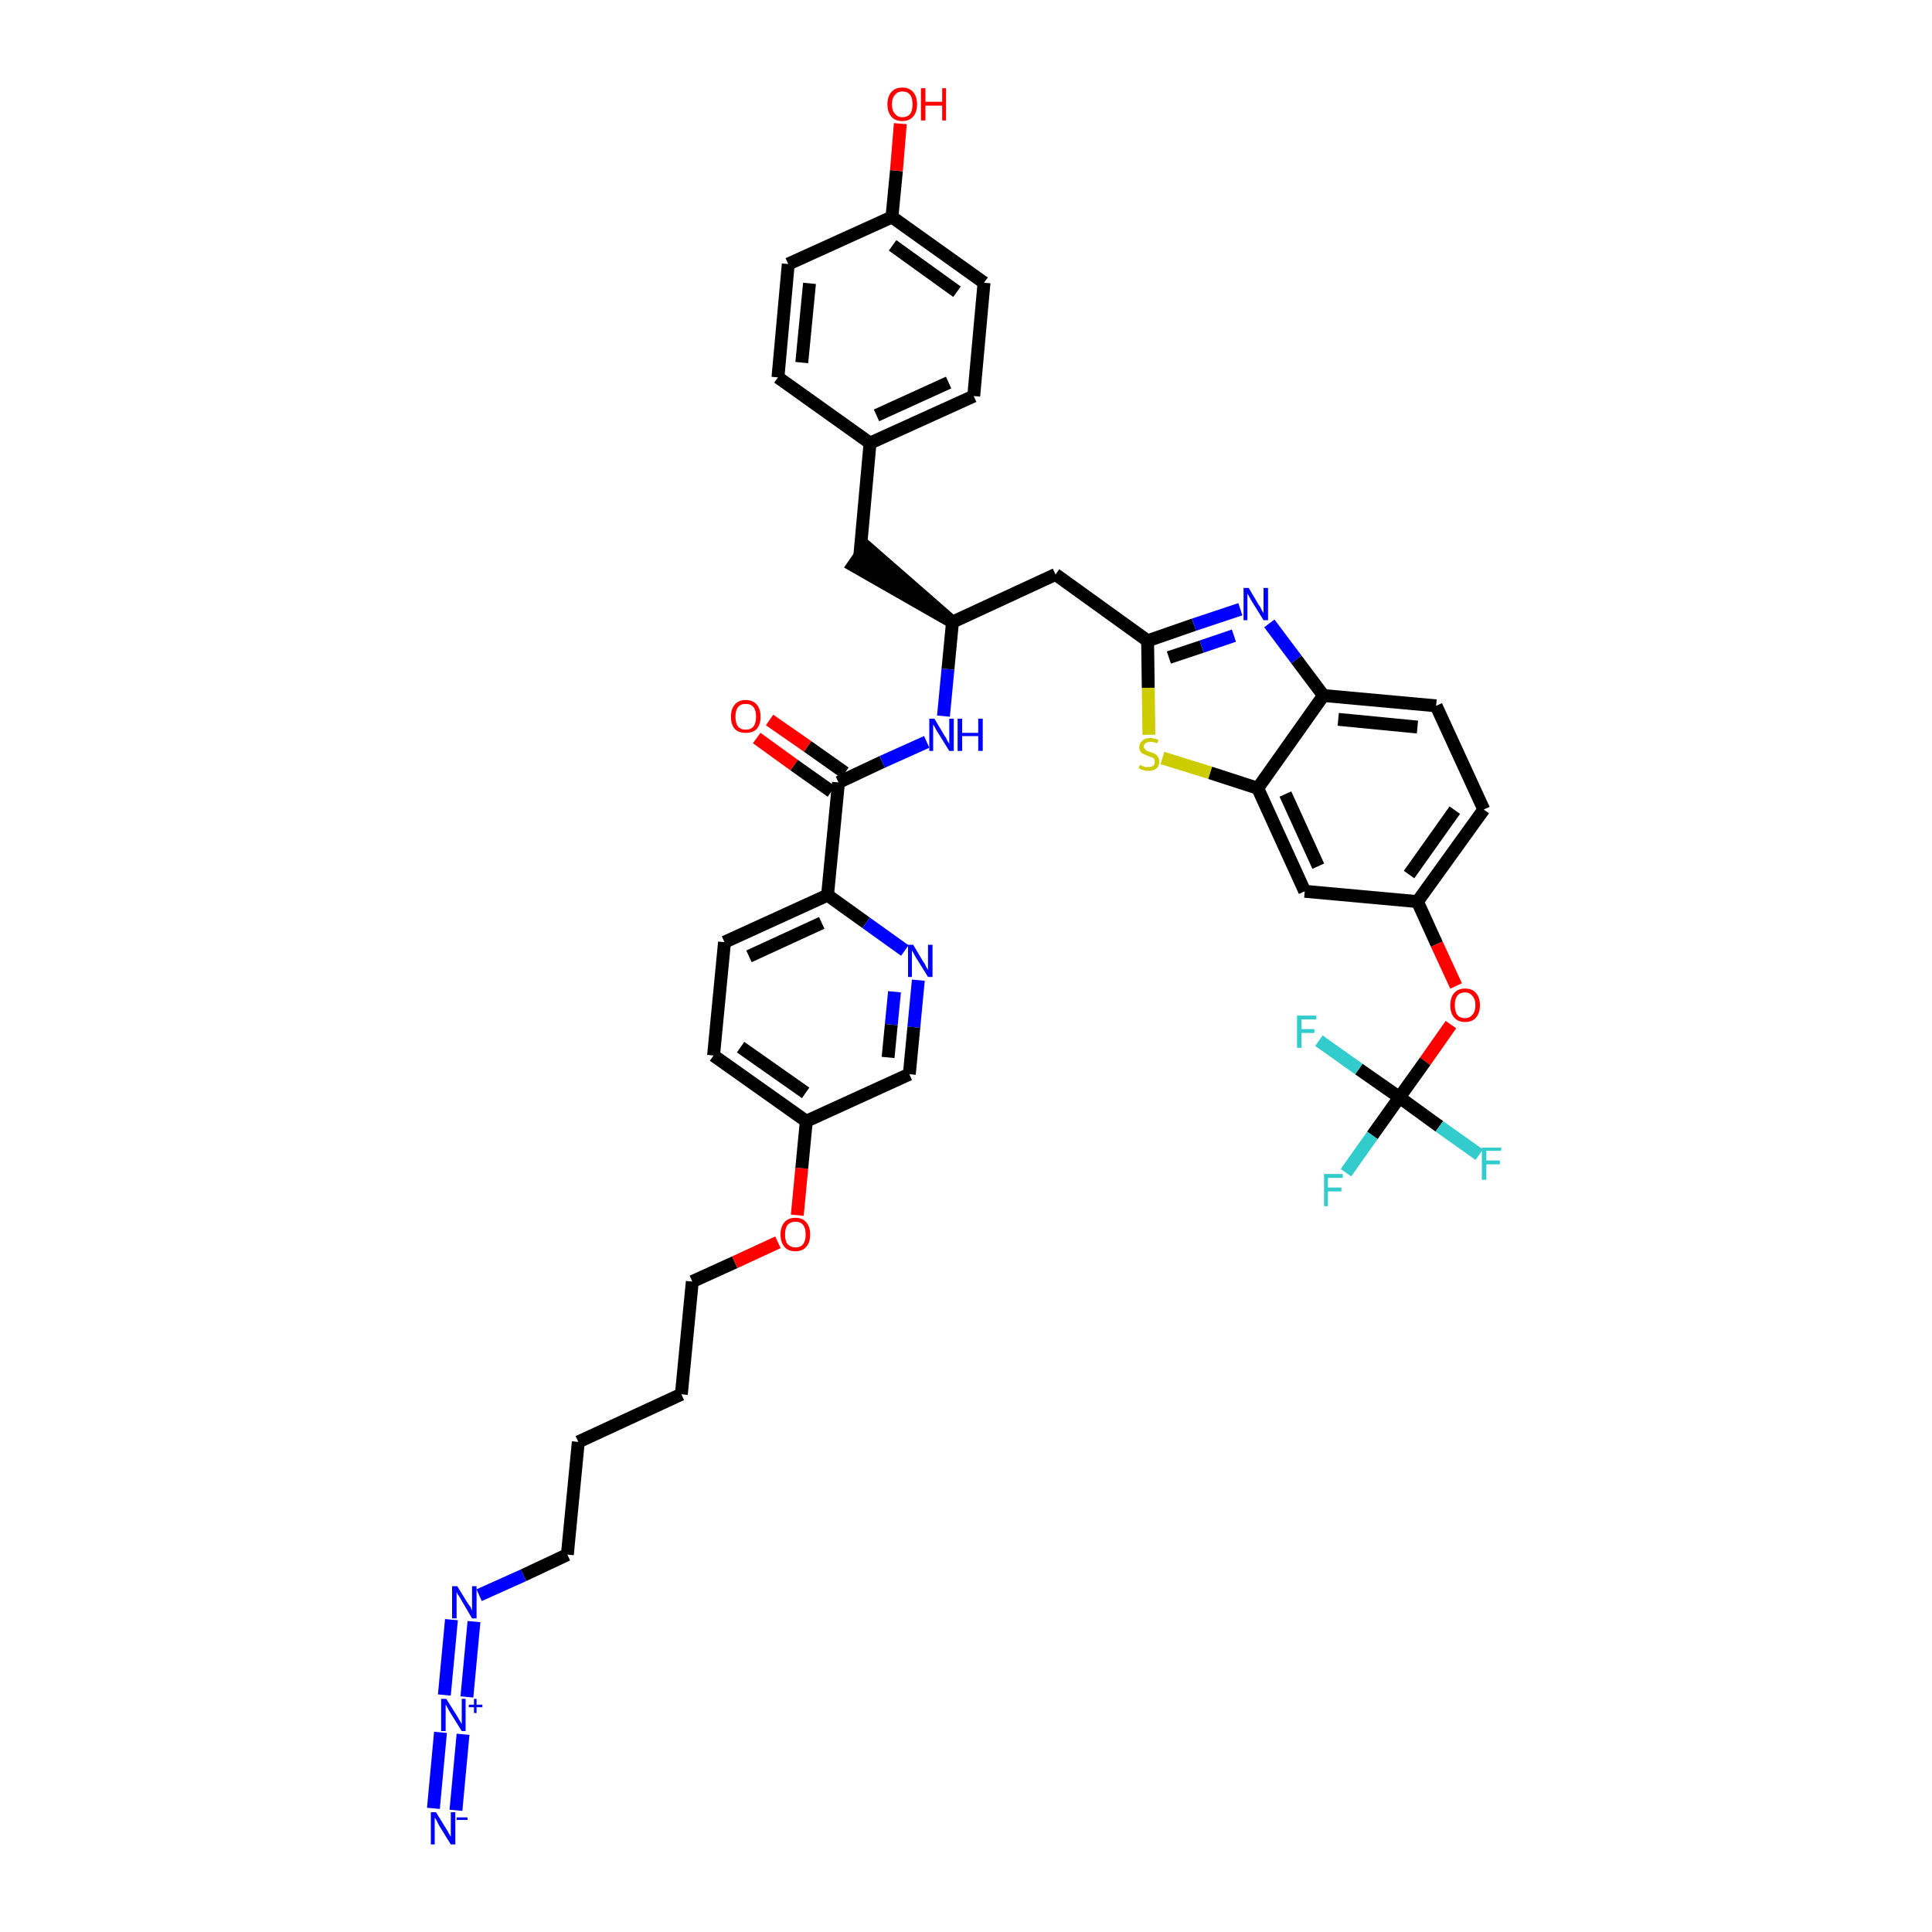 <?xml version='1.0' encoding='iso-8859-1'?>
<svg version='1.1' baseProfile='full'
              xmlns='http://www.w3.org/2000/svg'
                      xmlns:rdkit='http://www.rdkit.org/xml'
                      xmlns:xlink='http://www.w3.org/1999/xlink'
                  xml:space='preserve'
width='300px' height='300px' viewBox='0 0 300 300'>
<!-- END OF HEADER -->
<path class='bond-0 atom-0 atom-1' d='M 70.8,281.1 L 71.9,269.3' style='fill:none;fill-rule:evenodd;stroke:#0000FF;stroke-width:2.0px;stroke-linecap:butt;stroke-linejoin:miter;stroke-opacity:1' />
<path class='bond-0 atom-0 atom-1' d='M 67.3,280.8 L 68.4,269.0' style='fill:none;fill-rule:evenodd;stroke:#0000FF;stroke-width:2.0px;stroke-linecap:butt;stroke-linejoin:miter;stroke-opacity:1' />
<path class='bond-1 atom-1 atom-2' d='M 72.5,263.5 L 73.6,251.8' style='fill:none;fill-rule:evenodd;stroke:#0000FF;stroke-width:2.0px;stroke-linecap:butt;stroke-linejoin:miter;stroke-opacity:1' />
<path class='bond-1 atom-1 atom-2' d='M 69.0,263.2 L 70.1,251.5' style='fill:none;fill-rule:evenodd;stroke:#0000FF;stroke-width:2.0px;stroke-linecap:butt;stroke-linejoin:miter;stroke-opacity:1' />
<path class='bond-2 atom-2 atom-3' d='M 74.4,247.7 L 81.3,244.6' style='fill:none;fill-rule:evenodd;stroke:#0000FF;stroke-width:2.0px;stroke-linecap:butt;stroke-linejoin:miter;stroke-opacity:1' />
<path class='bond-2 atom-2 atom-3' d='M 81.3,244.6 L 88.1,241.4' style='fill:none;fill-rule:evenodd;stroke:#000000;stroke-width:2.0px;stroke-linecap:butt;stroke-linejoin:miter;stroke-opacity:1' />
<path class='bond-3 atom-3 atom-4' d='M 88.1,241.4 L 89.8,223.9' style='fill:none;fill-rule:evenodd;stroke:#000000;stroke-width:2.0px;stroke-linecap:butt;stroke-linejoin:miter;stroke-opacity:1' />
<path class='bond-4 atom-4 atom-5' d='M 89.8,223.9 L 105.8,216.5' style='fill:none;fill-rule:evenodd;stroke:#000000;stroke-width:2.0px;stroke-linecap:butt;stroke-linejoin:miter;stroke-opacity:1' />
<path class='bond-5 atom-5 atom-6' d='M 105.8,216.5 L 107.5,199.0' style='fill:none;fill-rule:evenodd;stroke:#000000;stroke-width:2.0px;stroke-linecap:butt;stroke-linejoin:miter;stroke-opacity:1' />
<path class='bond-6 atom-6 atom-7' d='M 107.5,199.0 L 114.1,196.0' style='fill:none;fill-rule:evenodd;stroke:#000000;stroke-width:2.0px;stroke-linecap:butt;stroke-linejoin:miter;stroke-opacity:1' />
<path class='bond-6 atom-6 atom-7' d='M 114.1,196.0 L 120.8,192.9' style='fill:none;fill-rule:evenodd;stroke:#FF0000;stroke-width:2.0px;stroke-linecap:butt;stroke-linejoin:miter;stroke-opacity:1' />
<path class='bond-7 atom-7 atom-8' d='M 123.8,188.7 L 124.5,181.4' style='fill:none;fill-rule:evenodd;stroke:#FF0000;stroke-width:2.0px;stroke-linecap:butt;stroke-linejoin:miter;stroke-opacity:1' />
<path class='bond-7 atom-7 atom-8' d='M 124.5,181.4 L 125.2,174.1' style='fill:none;fill-rule:evenodd;stroke:#000000;stroke-width:2.0px;stroke-linecap:butt;stroke-linejoin:miter;stroke-opacity:1' />
<path class='bond-8 atom-8 atom-9' d='M 125.2,174.1 L 110.8,163.9' style='fill:none;fill-rule:evenodd;stroke:#000000;stroke-width:2.0px;stroke-linecap:butt;stroke-linejoin:miter;stroke-opacity:1' />
<path class='bond-8 atom-8 atom-9' d='M 125.1,169.7 L 115.0,162.6' style='fill:none;fill-rule:evenodd;stroke:#000000;stroke-width:2.0px;stroke-linecap:butt;stroke-linejoin:miter;stroke-opacity:1' />
<path class='bond-40 atom-40 atom-8' d='M 141.2,166.8 L 125.2,174.1' style='fill:none;fill-rule:evenodd;stroke:#000000;stroke-width:2.0px;stroke-linecap:butt;stroke-linejoin:miter;stroke-opacity:1' />
<path class='bond-9 atom-9 atom-10' d='M 110.8,163.9 L 112.5,146.3' style='fill:none;fill-rule:evenodd;stroke:#000000;stroke-width:2.0px;stroke-linecap:butt;stroke-linejoin:miter;stroke-opacity:1' />
<path class='bond-10 atom-10 atom-11' d='M 112.5,146.3 L 128.5,139.0' style='fill:none;fill-rule:evenodd;stroke:#000000;stroke-width:2.0px;stroke-linecap:butt;stroke-linejoin:miter;stroke-opacity:1' />
<path class='bond-10 atom-10 atom-11' d='M 116.3,148.5 L 127.6,143.3' style='fill:none;fill-rule:evenodd;stroke:#000000;stroke-width:2.0px;stroke-linecap:butt;stroke-linejoin:miter;stroke-opacity:1' />
<path class='bond-11 atom-11 atom-12' d='M 128.5,139.0 L 130.2,121.5' style='fill:none;fill-rule:evenodd;stroke:#000000;stroke-width:2.0px;stroke-linecap:butt;stroke-linejoin:miter;stroke-opacity:1' />
<path class='bond-38 atom-11 atom-39' d='M 128.5,139.0 L 134.5,143.3' style='fill:none;fill-rule:evenodd;stroke:#000000;stroke-width:2.0px;stroke-linecap:butt;stroke-linejoin:miter;stroke-opacity:1' />
<path class='bond-38 atom-11 atom-39' d='M 134.5,143.3 L 140.5,147.6' style='fill:none;fill-rule:evenodd;stroke:#0000FF;stroke-width:2.0px;stroke-linecap:butt;stroke-linejoin:miter;stroke-opacity:1' />
<path class='bond-12 atom-12 atom-13' d='M 131.2,120.0 L 125.4,115.9' style='fill:none;fill-rule:evenodd;stroke:#000000;stroke-width:2.0px;stroke-linecap:butt;stroke-linejoin:miter;stroke-opacity:1' />
<path class='bond-12 atom-12 atom-13' d='M 125.4,115.9 L 119.5,111.8' style='fill:none;fill-rule:evenodd;stroke:#FF0000;stroke-width:2.0px;stroke-linecap:butt;stroke-linejoin:miter;stroke-opacity:1' />
<path class='bond-12 atom-12 atom-13' d='M 129.1,122.9 L 123.3,118.8' style='fill:none;fill-rule:evenodd;stroke:#000000;stroke-width:2.0px;stroke-linecap:butt;stroke-linejoin:miter;stroke-opacity:1' />
<path class='bond-12 atom-12 atom-13' d='M 123.3,118.8 L 117.5,114.6' style='fill:none;fill-rule:evenodd;stroke:#FF0000;stroke-width:2.0px;stroke-linecap:butt;stroke-linejoin:miter;stroke-opacity:1' />
<path class='bond-13 atom-12 atom-14' d='M 130.2,121.5 L 137.0,118.3' style='fill:none;fill-rule:evenodd;stroke:#000000;stroke-width:2.0px;stroke-linecap:butt;stroke-linejoin:miter;stroke-opacity:1' />
<path class='bond-13 atom-12 atom-14' d='M 137.0,118.3 L 143.9,115.2' style='fill:none;fill-rule:evenodd;stroke:#0000FF;stroke-width:2.0px;stroke-linecap:butt;stroke-linejoin:miter;stroke-opacity:1' />
<path class='bond-14 atom-14 atom-15' d='M 146.5,111.2 L 147.2,103.9' style='fill:none;fill-rule:evenodd;stroke:#0000FF;stroke-width:2.0px;stroke-linecap:butt;stroke-linejoin:miter;stroke-opacity:1' />
<path class='bond-14 atom-14 atom-15' d='M 147.2,103.9 L 147.9,96.6' style='fill:none;fill-rule:evenodd;stroke:#000000;stroke-width:2.0px;stroke-linecap:butt;stroke-linejoin:miter;stroke-opacity:1' />
<path class='bond-15 atom-15 atom-16' d='M 147.9,96.6 L 134.5,84.9 L 132.5,87.8 Z' style='fill:#000000;fill-rule:evenodd;fill-opacity:1;stroke:#000000;stroke-width:2.0px;stroke-linecap:butt;stroke-linejoin:miter;stroke-opacity:1;' />
<path class='bond-23 atom-15 atom-24' d='M 147.9,96.6 L 163.9,89.2' style='fill:none;fill-rule:evenodd;stroke:#000000;stroke-width:2.0px;stroke-linecap:butt;stroke-linejoin:miter;stroke-opacity:1' />
<path class='bond-16 atom-16 atom-17' d='M 133.5,86.4 L 135.1,68.8' style='fill:none;fill-rule:evenodd;stroke:#000000;stroke-width:2.0px;stroke-linecap:butt;stroke-linejoin:miter;stroke-opacity:1' />
<path class='bond-17 atom-17 atom-18' d='M 135.1,68.8 L 151.2,61.5' style='fill:none;fill-rule:evenodd;stroke:#000000;stroke-width:2.0px;stroke-linecap:butt;stroke-linejoin:miter;stroke-opacity:1' />
<path class='bond-17 atom-17 atom-18' d='M 136.1,64.5 L 147.3,59.4' style='fill:none;fill-rule:evenodd;stroke:#000000;stroke-width:2.0px;stroke-linecap:butt;stroke-linejoin:miter;stroke-opacity:1' />
<path class='bond-41 atom-23 atom-17' d='M 120.8,58.6 L 135.1,68.8' style='fill:none;fill-rule:evenodd;stroke:#000000;stroke-width:2.0px;stroke-linecap:butt;stroke-linejoin:miter;stroke-opacity:1' />
<path class='bond-18 atom-18 atom-19' d='M 151.2,61.5 L 152.8,43.9' style='fill:none;fill-rule:evenodd;stroke:#000000;stroke-width:2.0px;stroke-linecap:butt;stroke-linejoin:miter;stroke-opacity:1' />
<path class='bond-19 atom-19 atom-20' d='M 152.8,43.9 L 138.5,33.7' style='fill:none;fill-rule:evenodd;stroke:#000000;stroke-width:2.0px;stroke-linecap:butt;stroke-linejoin:miter;stroke-opacity:1' />
<path class='bond-19 atom-19 atom-20' d='M 148.6,45.3 L 138.6,38.1' style='fill:none;fill-rule:evenodd;stroke:#000000;stroke-width:2.0px;stroke-linecap:butt;stroke-linejoin:miter;stroke-opacity:1' />
<path class='bond-20 atom-20 atom-21' d='M 138.5,33.7 L 139.2,26.5' style='fill:none;fill-rule:evenodd;stroke:#000000;stroke-width:2.0px;stroke-linecap:butt;stroke-linejoin:miter;stroke-opacity:1' />
<path class='bond-20 atom-20 atom-21' d='M 139.2,26.5 L 139.8,19.2' style='fill:none;fill-rule:evenodd;stroke:#FF0000;stroke-width:2.0px;stroke-linecap:butt;stroke-linejoin:miter;stroke-opacity:1' />
<path class='bond-21 atom-20 atom-22' d='M 138.5,33.7 L 122.4,41.0' style='fill:none;fill-rule:evenodd;stroke:#000000;stroke-width:2.0px;stroke-linecap:butt;stroke-linejoin:miter;stroke-opacity:1' />
<path class='bond-22 atom-22 atom-23' d='M 122.4,41.0 L 120.8,58.6' style='fill:none;fill-rule:evenodd;stroke:#000000;stroke-width:2.0px;stroke-linecap:butt;stroke-linejoin:miter;stroke-opacity:1' />
<path class='bond-22 atom-22 atom-23' d='M 125.7,44.0 L 124.5,56.3' style='fill:none;fill-rule:evenodd;stroke:#000000;stroke-width:2.0px;stroke-linecap:butt;stroke-linejoin:miter;stroke-opacity:1' />
<path class='bond-24 atom-24 atom-25' d='M 163.9,89.2 L 178.2,99.5' style='fill:none;fill-rule:evenodd;stroke:#000000;stroke-width:2.0px;stroke-linecap:butt;stroke-linejoin:miter;stroke-opacity:1' />
<path class='bond-25 atom-25 atom-26' d='M 178.2,99.5 L 185.4,97.0' style='fill:none;fill-rule:evenodd;stroke:#000000;stroke-width:2.0px;stroke-linecap:butt;stroke-linejoin:miter;stroke-opacity:1' />
<path class='bond-25 atom-25 atom-26' d='M 185.4,97.0 L 192.6,94.6' style='fill:none;fill-rule:evenodd;stroke:#0000FF;stroke-width:2.0px;stroke-linecap:butt;stroke-linejoin:miter;stroke-opacity:1' />
<path class='bond-25 atom-25 atom-26' d='M 181.5,102.1 L 186.6,100.4' style='fill:none;fill-rule:evenodd;stroke:#000000;stroke-width:2.0px;stroke-linecap:butt;stroke-linejoin:miter;stroke-opacity:1' />
<path class='bond-25 atom-25 atom-26' d='M 186.6,100.4 L 191.6,98.7' style='fill:none;fill-rule:evenodd;stroke:#0000FF;stroke-width:2.0px;stroke-linecap:butt;stroke-linejoin:miter;stroke-opacity:1' />
<path class='bond-42 atom-38 atom-25' d='M 178.4,114.1 L 178.3,106.8' style='fill:none;fill-rule:evenodd;stroke:#CCCC00;stroke-width:2.0px;stroke-linecap:butt;stroke-linejoin:miter;stroke-opacity:1' />
<path class='bond-42 atom-38 atom-25' d='M 178.3,106.8 L 178.2,99.5' style='fill:none;fill-rule:evenodd;stroke:#000000;stroke-width:2.0px;stroke-linecap:butt;stroke-linejoin:miter;stroke-opacity:1' />
<path class='bond-26 atom-26 atom-27' d='M 197.1,96.8 L 201.3,102.4' style='fill:none;fill-rule:evenodd;stroke:#0000FF;stroke-width:2.0px;stroke-linecap:butt;stroke-linejoin:miter;stroke-opacity:1' />
<path class='bond-26 atom-26 atom-27' d='M 201.3,102.4 L 205.5,108.0' style='fill:none;fill-rule:evenodd;stroke:#000000;stroke-width:2.0px;stroke-linecap:butt;stroke-linejoin:miter;stroke-opacity:1' />
<path class='bond-27 atom-27 atom-28' d='M 205.5,108.0 L 223.0,109.6' style='fill:none;fill-rule:evenodd;stroke:#000000;stroke-width:2.0px;stroke-linecap:butt;stroke-linejoin:miter;stroke-opacity:1' />
<path class='bond-27 atom-27 atom-28' d='M 207.8,111.7 L 220.1,112.9' style='fill:none;fill-rule:evenodd;stroke:#000000;stroke-width:2.0px;stroke-linecap:butt;stroke-linejoin:miter;stroke-opacity:1' />
<path class='bond-43 atom-37 atom-27' d='M 195.3,122.4 L 205.5,108.0' style='fill:none;fill-rule:evenodd;stroke:#000000;stroke-width:2.0px;stroke-linecap:butt;stroke-linejoin:miter;stroke-opacity:1' />
<path class='bond-28 atom-28 atom-29' d='M 223.0,109.6 L 230.4,125.7' style='fill:none;fill-rule:evenodd;stroke:#000000;stroke-width:2.0px;stroke-linecap:butt;stroke-linejoin:miter;stroke-opacity:1' />
<path class='bond-29 atom-29 atom-30' d='M 230.4,125.7 L 220.1,140.0' style='fill:none;fill-rule:evenodd;stroke:#000000;stroke-width:2.0px;stroke-linecap:butt;stroke-linejoin:miter;stroke-opacity:1' />
<path class='bond-29 atom-29 atom-30' d='M 225.9,125.8 L 218.8,135.8' style='fill:none;fill-rule:evenodd;stroke:#000000;stroke-width:2.0px;stroke-linecap:butt;stroke-linejoin:miter;stroke-opacity:1' />
<path class='bond-30 atom-30 atom-31' d='M 220.1,140.0 L 223.1,146.6' style='fill:none;fill-rule:evenodd;stroke:#000000;stroke-width:2.0px;stroke-linecap:butt;stroke-linejoin:miter;stroke-opacity:1' />
<path class='bond-30 atom-30 atom-31' d='M 223.1,146.6 L 226.1,153.1' style='fill:none;fill-rule:evenodd;stroke:#FF0000;stroke-width:2.0px;stroke-linecap:butt;stroke-linejoin:miter;stroke-opacity:1' />
<path class='bond-35 atom-30 atom-36' d='M 220.1,140.0 L 202.6,138.4' style='fill:none;fill-rule:evenodd;stroke:#000000;stroke-width:2.0px;stroke-linecap:butt;stroke-linejoin:miter;stroke-opacity:1' />
<path class='bond-31 atom-31 atom-32' d='M 225.3,159.1 L 221.3,164.8' style='fill:none;fill-rule:evenodd;stroke:#FF0000;stroke-width:2.0px;stroke-linecap:butt;stroke-linejoin:miter;stroke-opacity:1' />
<path class='bond-31 atom-31 atom-32' d='M 221.3,164.8 L 217.3,170.4' style='fill:none;fill-rule:evenodd;stroke:#000000;stroke-width:2.0px;stroke-linecap:butt;stroke-linejoin:miter;stroke-opacity:1' />
<path class='bond-32 atom-32 atom-33' d='M 217.3,170.4 L 213.1,176.3' style='fill:none;fill-rule:evenodd;stroke:#000000;stroke-width:2.0px;stroke-linecap:butt;stroke-linejoin:miter;stroke-opacity:1' />
<path class='bond-32 atom-32 atom-33' d='M 213.1,176.3 L 209.0,182.1' style='fill:none;fill-rule:evenodd;stroke:#33CCCC;stroke-width:2.0px;stroke-linecap:butt;stroke-linejoin:miter;stroke-opacity:1' />
<path class='bond-33 atom-32 atom-34' d='M 217.3,170.4 L 223.5,174.9' style='fill:none;fill-rule:evenodd;stroke:#000000;stroke-width:2.0px;stroke-linecap:butt;stroke-linejoin:miter;stroke-opacity:1' />
<path class='bond-33 atom-32 atom-34' d='M 223.5,174.9 L 229.7,179.3' style='fill:none;fill-rule:evenodd;stroke:#33CCCC;stroke-width:2.0px;stroke-linecap:butt;stroke-linejoin:miter;stroke-opacity:1' />
<path class='bond-34 atom-32 atom-35' d='M 217.3,170.4 L 211.0,166.0' style='fill:none;fill-rule:evenodd;stroke:#000000;stroke-width:2.0px;stroke-linecap:butt;stroke-linejoin:miter;stroke-opacity:1' />
<path class='bond-34 atom-32 atom-35' d='M 211.0,166.0 L 204.8,161.6' style='fill:none;fill-rule:evenodd;stroke:#33CCCC;stroke-width:2.0px;stroke-linecap:butt;stroke-linejoin:miter;stroke-opacity:1' />
<path class='bond-36 atom-36 atom-37' d='M 202.6,138.4 L 195.3,122.4' style='fill:none;fill-rule:evenodd;stroke:#000000;stroke-width:2.0px;stroke-linecap:butt;stroke-linejoin:miter;stroke-opacity:1' />
<path class='bond-36 atom-36 atom-37' d='M 204.7,134.5 L 199.6,123.3' style='fill:none;fill-rule:evenodd;stroke:#000000;stroke-width:2.0px;stroke-linecap:butt;stroke-linejoin:miter;stroke-opacity:1' />
<path class='bond-37 atom-37 atom-38' d='M 195.3,122.4 L 187.9,120.0' style='fill:none;fill-rule:evenodd;stroke:#000000;stroke-width:2.0px;stroke-linecap:butt;stroke-linejoin:miter;stroke-opacity:1' />
<path class='bond-37 atom-37 atom-38' d='M 187.9,120.0 L 180.5,117.7' style='fill:none;fill-rule:evenodd;stroke:#CCCC00;stroke-width:2.0px;stroke-linecap:butt;stroke-linejoin:miter;stroke-opacity:1' />
<path class='bond-39 atom-39 atom-40' d='M 142.6,152.2 L 141.9,159.5' style='fill:none;fill-rule:evenodd;stroke:#0000FF;stroke-width:2.0px;stroke-linecap:butt;stroke-linejoin:miter;stroke-opacity:1' />
<path class='bond-39 atom-39 atom-40' d='M 141.9,159.5 L 141.2,166.8' style='fill:none;fill-rule:evenodd;stroke:#000000;stroke-width:2.0px;stroke-linecap:butt;stroke-linejoin:miter;stroke-opacity:1' />
<path class='bond-39 atom-39 atom-40' d='M 138.9,154.0 L 138.4,159.1' style='fill:none;fill-rule:evenodd;stroke:#0000FF;stroke-width:2.0px;stroke-linecap:butt;stroke-linejoin:miter;stroke-opacity:1' />
<path class='bond-39 atom-39 atom-40' d='M 138.4,159.1 L 137.9,164.2' style='fill:none;fill-rule:evenodd;stroke:#000000;stroke-width:2.0px;stroke-linecap:butt;stroke-linejoin:miter;stroke-opacity:1' />
<path  class='atom-0' d='M 67.7 281.4
L 69.3 284.0
Q 69.5 284.3, 69.7 284.7
Q 70.0 285.2, 70.0 285.2
L 70.0 281.4
L 70.7 281.4
L 70.7 286.4
L 70.0 286.4
L 68.2 283.5
Q 68.0 283.1, 67.8 282.7
Q 67.6 282.4, 67.5 282.2
L 67.5 286.4
L 66.9 286.4
L 66.9 281.4
L 67.7 281.4
' fill='#0000FF'/>
<path  class='atom-0' d='M 70.9 282.2
L 72.6 282.2
L 72.6 282.6
L 70.9 282.6
L 70.9 282.2
' fill='#0000FF'/>
<path  class='atom-1' d='M 69.3 263.8
L 71.0 266.5
Q 71.1 266.7, 71.4 267.2
Q 71.7 267.7, 71.7 267.7
L 71.7 263.8
L 72.3 263.8
L 72.3 268.8
L 71.7 268.8
L 69.9 265.9
Q 69.7 265.6, 69.5 265.2
Q 69.3 264.8, 69.2 264.7
L 69.2 268.8
L 68.5 268.8
L 68.5 263.8
L 69.3 263.8
' fill='#0000FF'/>
<path  class='atom-1' d='M 72.8 264.7
L 73.6 264.7
L 73.6 263.8
L 74.0 263.8
L 74.0 264.7
L 74.9 264.7
L 74.9 265.1
L 74.0 265.1
L 74.0 266.0
L 73.6 266.0
L 73.6 265.1
L 72.8 265.1
L 72.8 264.7
' fill='#0000FF'/>
<path  class='atom-2' d='M 71.0 246.3
L 72.6 248.9
Q 72.8 249.2, 73.1 249.6
Q 73.3 250.1, 73.3 250.1
L 73.3 246.3
L 74.0 246.3
L 74.0 251.3
L 73.3 251.3
L 71.6 248.4
Q 71.4 248.0, 71.1 247.6
Q 70.9 247.3, 70.9 247.1
L 70.9 251.3
L 70.2 251.3
L 70.2 246.3
L 71.0 246.3
' fill='#0000FF'/>
<path  class='atom-7' d='M 121.2 191.7
Q 121.2 190.5, 121.8 189.8
Q 122.4 189.1, 123.5 189.1
Q 124.6 189.1, 125.2 189.8
Q 125.8 190.5, 125.8 191.7
Q 125.8 192.9, 125.2 193.6
Q 124.6 194.3, 123.5 194.3
Q 122.4 194.3, 121.8 193.6
Q 121.2 192.9, 121.2 191.7
M 123.5 193.7
Q 124.3 193.7, 124.7 193.2
Q 125.1 192.7, 125.1 191.7
Q 125.1 190.7, 124.7 190.2
Q 124.3 189.7, 123.5 189.7
Q 122.8 189.7, 122.3 190.2
Q 121.9 190.7, 121.9 191.7
Q 121.9 192.7, 122.3 193.2
Q 122.8 193.7, 123.5 193.7
' fill='#FF0000'/>
<path  class='atom-13' d='M 113.5 111.3
Q 113.5 110.1, 114.1 109.4
Q 114.7 108.7, 115.8 108.7
Q 116.9 108.7, 117.5 109.4
Q 118.1 110.1, 118.1 111.3
Q 118.1 112.5, 117.5 113.2
Q 116.9 113.8, 115.8 113.8
Q 114.7 113.8, 114.1 113.2
Q 113.5 112.5, 113.5 111.3
M 115.8 113.3
Q 116.6 113.3, 117.0 112.8
Q 117.4 112.3, 117.4 111.3
Q 117.4 110.3, 117.0 109.8
Q 116.6 109.3, 115.8 109.3
Q 115.0 109.3, 114.6 109.8
Q 114.2 110.3, 114.2 111.3
Q 114.2 112.3, 114.6 112.8
Q 115.0 113.3, 115.8 113.3
' fill='#FF0000'/>
<path  class='atom-14' d='M 145.1 111.6
L 146.7 114.3
Q 146.9 114.5, 147.1 115.0
Q 147.4 115.5, 147.4 115.5
L 147.4 111.6
L 148.1 111.6
L 148.1 116.6
L 147.4 116.6
L 145.6 113.7
Q 145.4 113.4, 145.2 113.0
Q 145.0 112.6, 144.9 112.5
L 144.9 116.6
L 144.3 116.6
L 144.3 111.6
L 145.1 111.6
' fill='#0000FF'/>
<path  class='atom-14' d='M 148.7 111.6
L 149.4 111.6
L 149.4 113.8
L 151.9 113.8
L 151.9 111.6
L 152.6 111.6
L 152.6 116.6
L 151.9 116.6
L 151.9 114.3
L 149.4 114.3
L 149.4 116.6
L 148.7 116.6
L 148.7 111.6
' fill='#0000FF'/>
<path  class='atom-21' d='M 137.8 16.2
Q 137.8 15.0, 138.4 14.3
Q 139.0 13.6, 140.1 13.6
Q 141.2 13.6, 141.8 14.3
Q 142.4 15.0, 142.4 16.2
Q 142.4 17.4, 141.8 18.1
Q 141.2 18.8, 140.1 18.8
Q 139.0 18.8, 138.4 18.1
Q 137.8 17.4, 137.8 16.2
M 140.1 18.2
Q 140.9 18.2, 141.3 17.7
Q 141.7 17.2, 141.7 16.2
Q 141.7 15.2, 141.3 14.7
Q 140.9 14.2, 140.1 14.2
Q 139.4 14.2, 139.0 14.7
Q 138.5 15.2, 138.5 16.2
Q 138.5 17.2, 139.0 17.7
Q 139.4 18.2, 140.1 18.2
' fill='#FF0000'/>
<path  class='atom-21' d='M 143.0 13.7
L 143.7 13.7
L 143.7 15.8
L 146.3 15.8
L 146.3 13.7
L 146.9 13.7
L 146.9 18.7
L 146.3 18.7
L 146.3 16.4
L 143.7 16.4
L 143.7 18.7
L 143.0 18.7
L 143.0 13.7
' fill='#FF0000'/>
<path  class='atom-26' d='M 193.9 91.3
L 195.5 94.0
Q 195.7 94.2, 195.9 94.7
Q 196.2 95.2, 196.2 95.2
L 196.2 91.3
L 196.9 91.3
L 196.9 96.3
L 196.2 96.3
L 194.4 93.4
Q 194.2 93.1, 194.0 92.7
Q 193.8 92.3, 193.7 92.2
L 193.7 96.3
L 193.1 96.3
L 193.1 91.3
L 193.9 91.3
' fill='#0000FF'/>
<path  class='atom-31' d='M 225.2 156.1
Q 225.2 154.9, 225.8 154.2
Q 226.4 153.5, 227.5 153.5
Q 228.6 153.5, 229.2 154.2
Q 229.8 154.9, 229.8 156.1
Q 229.8 157.3, 229.2 158.0
Q 228.6 158.7, 227.5 158.7
Q 226.4 158.7, 225.8 158.0
Q 225.2 157.3, 225.2 156.1
M 227.5 158.1
Q 228.2 158.1, 228.6 157.6
Q 229.1 157.1, 229.1 156.1
Q 229.1 155.1, 228.6 154.6
Q 228.2 154.1, 227.5 154.1
Q 226.7 154.1, 226.3 154.6
Q 225.9 155.1, 225.9 156.1
Q 225.9 157.1, 226.3 157.6
Q 226.7 158.1, 227.5 158.1
' fill='#FF0000'/>
<path  class='atom-33' d='M 205.6 182.3
L 208.5 182.3
L 208.5 182.9
L 206.2 182.9
L 206.2 184.4
L 208.3 184.4
L 208.3 185.0
L 206.2 185.0
L 206.2 187.3
L 205.6 187.3
L 205.6 182.3
' fill='#33CCCC'/>
<path  class='atom-34' d='M 230.1 178.2
L 233.1 178.2
L 233.1 178.7
L 230.8 178.7
L 230.8 180.2
L 232.9 180.2
L 232.9 180.8
L 230.8 180.8
L 230.8 183.2
L 230.1 183.2
L 230.1 178.2
' fill='#33CCCC'/>
<path  class='atom-35' d='M 201.4 157.7
L 204.4 157.7
L 204.4 158.3
L 202.1 158.3
L 202.1 159.8
L 204.1 159.8
L 204.1 160.4
L 202.1 160.4
L 202.1 162.7
L 201.4 162.7
L 201.4 157.7
' fill='#33CCCC'/>
<path  class='atom-38' d='M 177.0 118.8
Q 177.1 118.8, 177.3 118.9
Q 177.5 119.0, 177.8 119.1
Q 178.1 119.1, 178.3 119.1
Q 178.8 119.1, 179.1 118.9
Q 179.3 118.7, 179.3 118.3
Q 179.3 118.0, 179.2 117.8
Q 179.1 117.7, 178.8 117.6
Q 178.6 117.5, 178.3 117.4
Q 177.8 117.2, 177.6 117.1
Q 177.3 117.0, 177.1 116.7
Q 176.9 116.4, 176.9 116.0
Q 176.9 115.4, 177.4 115.0
Q 177.8 114.6, 178.6 114.6
Q 179.2 114.6, 179.9 114.9
L 179.7 115.4
Q 179.1 115.2, 178.7 115.2
Q 178.2 115.2, 177.9 115.4
Q 177.6 115.6, 177.6 115.9
Q 177.6 116.2, 177.8 116.3
Q 177.9 116.5, 178.1 116.6
Q 178.3 116.7, 178.7 116.8
Q 179.1 116.9, 179.4 117.1
Q 179.6 117.2, 179.8 117.5
Q 180.0 117.8, 180.0 118.3
Q 180.0 119.0, 179.6 119.3
Q 179.1 119.7, 178.3 119.7
Q 177.9 119.7, 177.6 119.6
Q 177.2 119.5, 176.8 119.3
L 177.0 118.8
' fill='#CCCC00'/>
<path  class='atom-39' d='M 141.8 146.7
L 143.4 149.4
Q 143.6 149.6, 143.8 150.1
Q 144.1 150.6, 144.1 150.6
L 144.1 146.7
L 144.8 146.7
L 144.8 151.7
L 144.1 151.7
L 142.3 148.8
Q 142.1 148.5, 141.9 148.1
Q 141.7 147.7, 141.6 147.6
L 141.6 151.7
L 141.0 151.7
L 141.0 146.7
L 141.8 146.7
' fill='#0000FF'/>
</svg>
